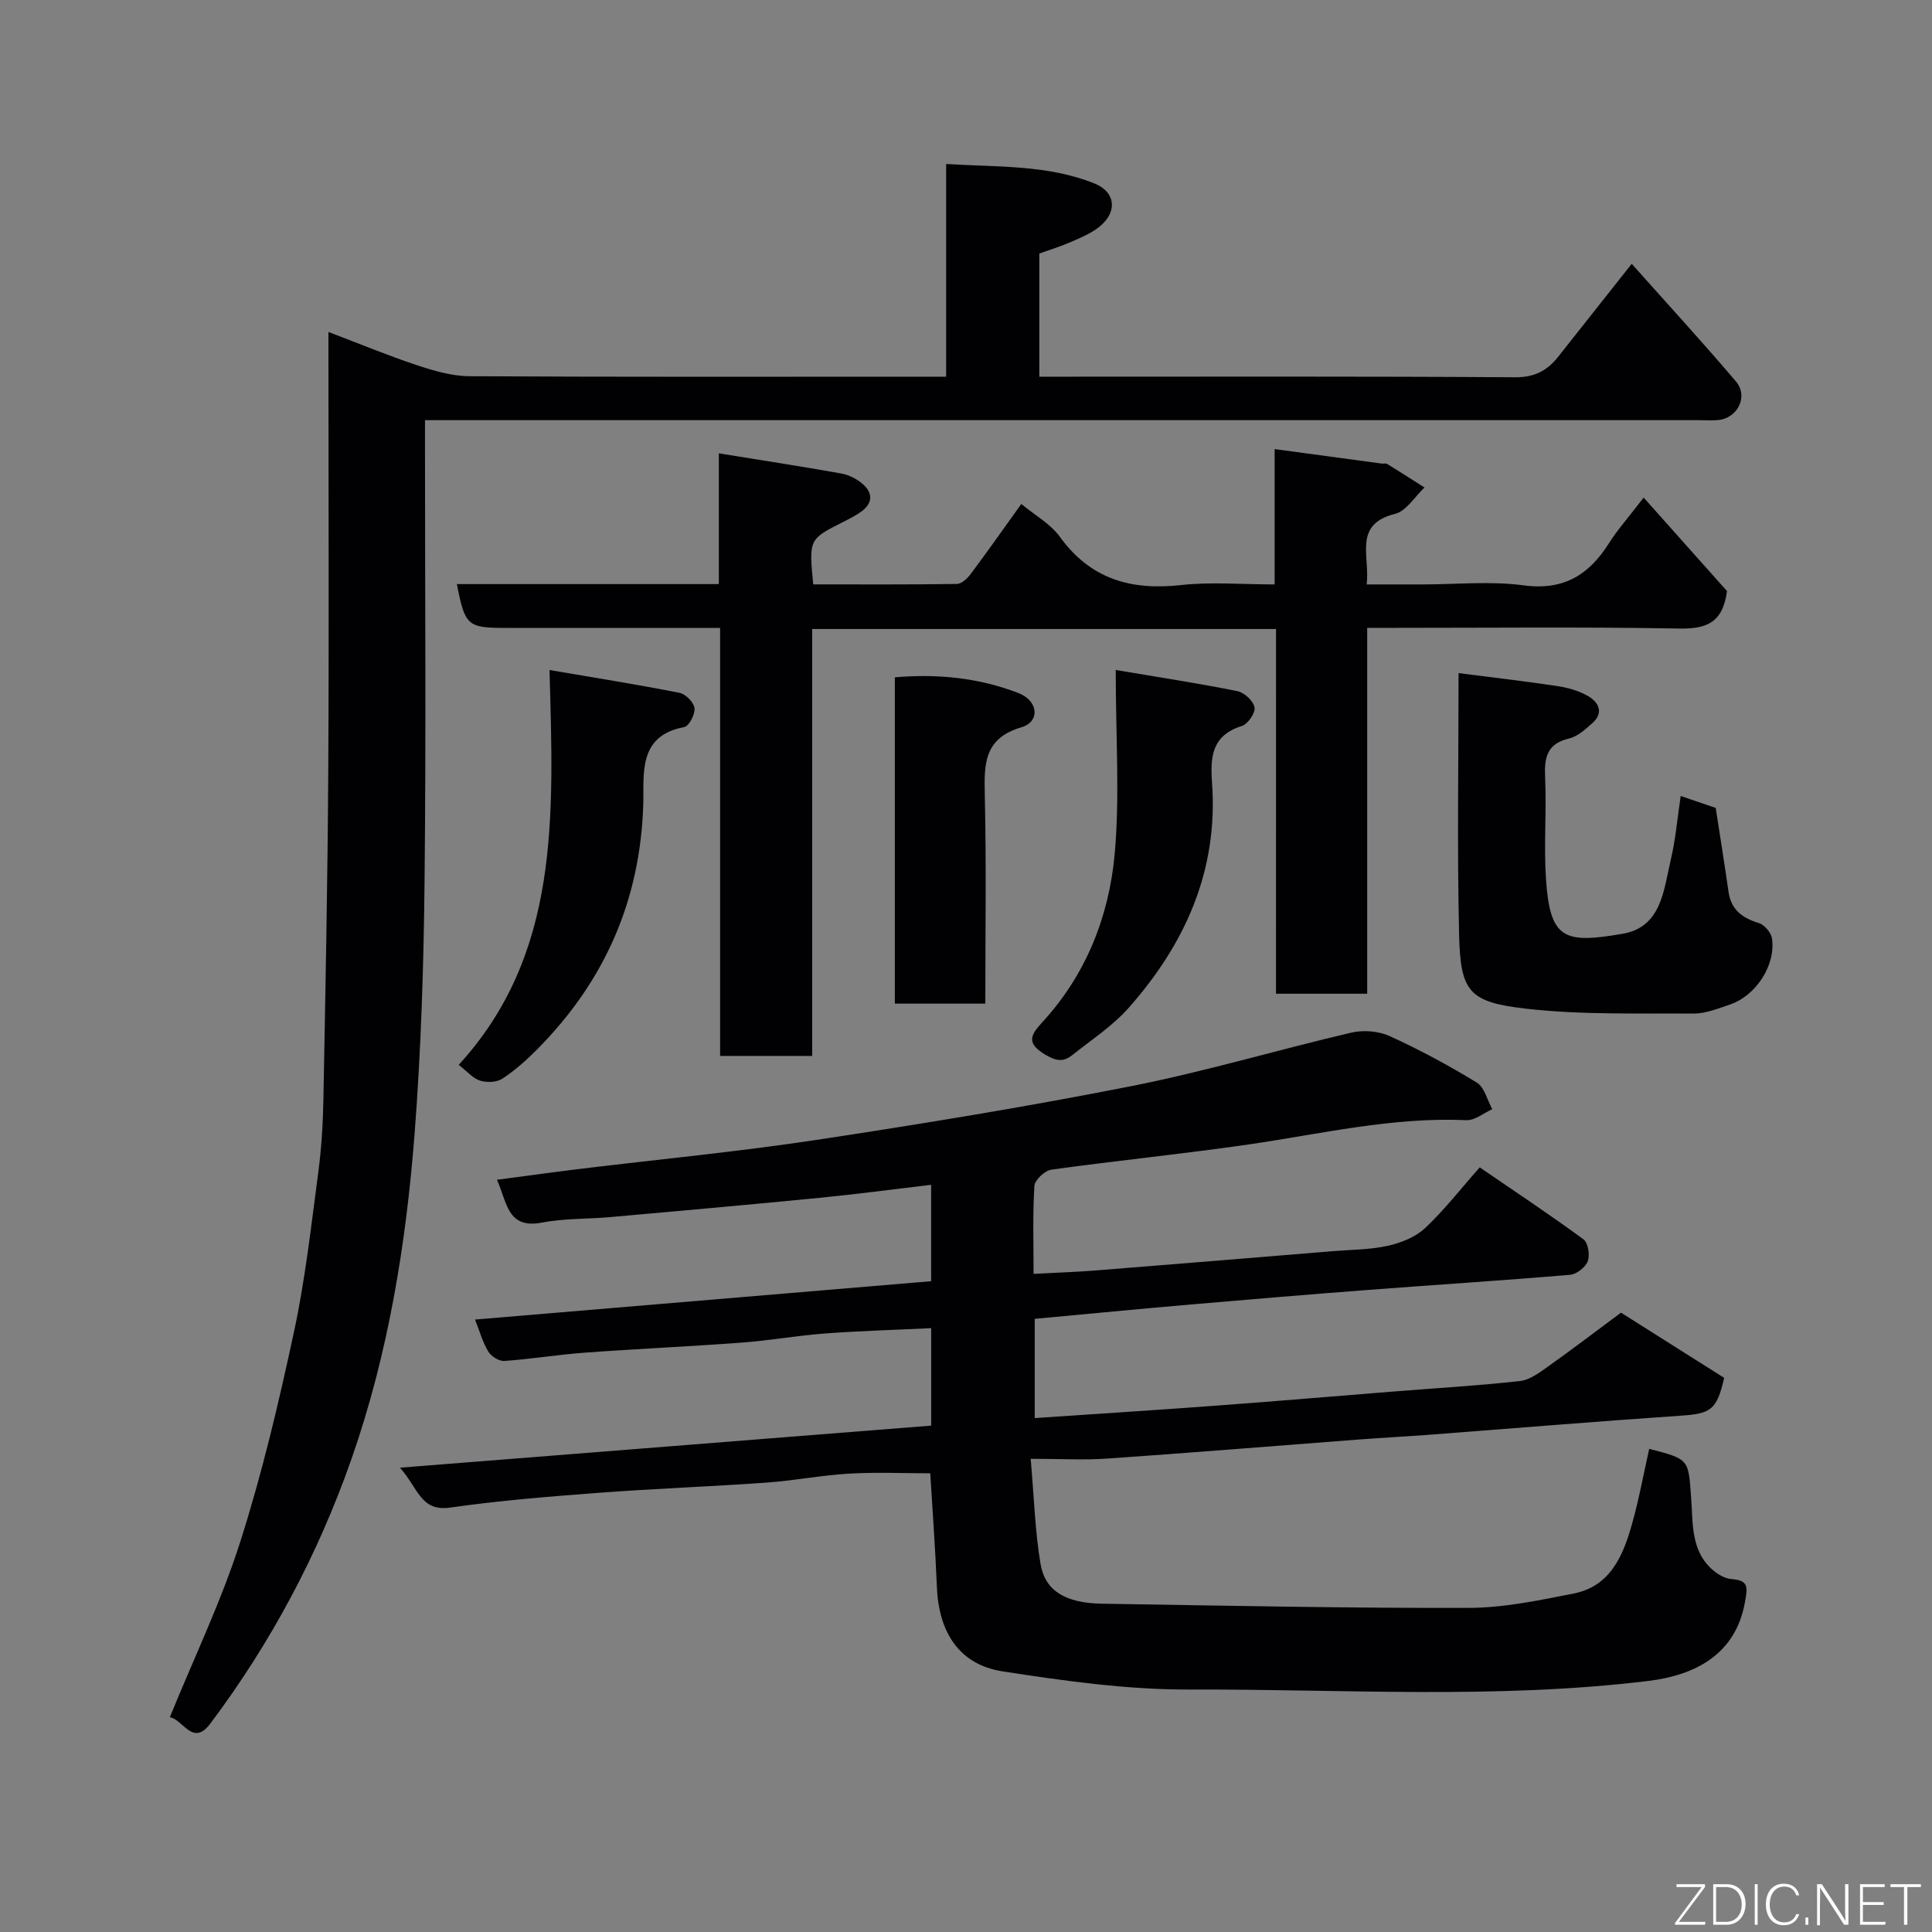 <svg enable-background="new 0 0 400 400" viewBox="0 0 400 400" xmlns="http://www.w3.org/2000/svg"><rect x="0" y="0" width="400" height="400" fill="#808080" stroke="none"/><path d="m341.45 299.97c8.44 2.17 8.07 2.2 8.68 10.08.41 5.2-.15 11.03 4.51 15.02 1.04.89 2.47 1.75 3.78 1.85 3.67.28 3.43 1.64 2.83 4.91-1.98 10.85-10.47 15.02-19.91 16.18-31.63 3.86-63.39 1.68-95.09 1.79-12.89.04-25.88-1.78-38.66-3.76-8.96-1.39-13.24-8.02-13.62-17.51-.32-7.92-.91-15.83-1.37-23.5-5.5 0-11.17-.26-16.81.07-5.72.33-11.39 1.46-17.11 1.86-11.52.82-23.08 1.23-34.6 2.1-10.32.78-20.65 1.6-30.88 3.07-6.11.88-6.61-4.02-10.39-8.26 37.42-2.96 73.62-5.83 109.98-8.71 0-6.85 0-13.13 0-20.18-7.4.36-14.76.56-22.08 1.11-5.72.43-11.39 1.46-17.11 1.88-10.86.81-21.74 1.29-32.6 2.09-5.54.41-11.04 1.32-16.58 1.71-1.09.08-2.73-.96-3.33-1.95-1.16-1.92-1.77-4.18-2.74-6.62 31.62-2.66 62.97-5.3 94.43-7.94 0-7.11 0-13.55 0-19.96-7.87.93-15.49 1.95-23.14 2.7-14.39 1.41-28.8 2.7-43.21 3.98-4.76.43-9.62.25-14.28 1.15-7.15 1.37-7.16-4.26-9.26-8.87 5.78-.76 11.35-1.54 16.92-2.22 16.42-2 32.91-3.57 49.26-6.04 21.78-3.3 43.55-6.86 65.16-11.13 15.3-3.02 30.31-7.52 45.52-11.07 2.48-.58 5.63-.35 7.93.7 6.21 2.82 12.26 6.08 18.08 9.64 1.59.97 2.16 3.63 3.2 5.51-1.79.8-3.62 2.35-5.37 2.27-15.28-.69-30.04 2.84-44.98 5.01-13.61 1.98-27.32 3.34-40.95 5.24-1.35.19-3.42 2.13-3.5 3.36-.37 5.96-.17 11.95-.17 18.21 4.52-.24 8.71-.38 12.89-.71 16.41-1.3 32.81-2.65 49.21-4 3.77-.31 7.62-.29 11.28-1.11 2.72-.61 5.68-1.79 7.66-3.64 3.96-3.71 7.32-8.05 11.33-12.59 7.4 5.07 14.56 9.82 21.48 14.9.96.71 1.37 3.25.89 4.53-.46 1.25-2.31 2.7-3.66 2.81-13.95 1.19-27.93 2.07-41.89 3.14-12.14.93-24.28 1.94-36.41 2.99-10.78.93-21.55 1.97-32.54 2.99v20.55c12.63-.86 25.07-1.65 37.49-2.57 12.47-.92 24.94-1.99 37.41-2.98 8.53-.68 17.09-1.17 25.59-2.13 2.06-.23 4.09-1.8 5.9-3.08 4.76-3.37 9.39-6.91 14.99-11.07 5.28 3.34 13.4 8.46 21.36 13.5-1.52 6.67-2.78 7.41-8.95 7.83-17.25 1.17-34.48 2.61-51.72 3.92-5.1.39-10.2.65-15.3 1.04-17.24 1.31-34.47 2.73-51.72 3.92-4.89.34-9.82.05-15.89.05.72 8.14.9 15.06 2.05 21.81.96 5.6 5.26 8.07 12.74 8.19 25.26.4 50.53.93 75.8.87 7.29-.02 14.63-1.55 21.83-2.98 7.64-1.51 10.26-7.89 12.1-14.46 1.42-5.05 2.35-10.18 3.54-15.49z" fill="#010103"/><path d="m35.16 355.53c5.09-12.48 10.7-24.13 14.59-36.34 4.54-14.23 7.98-28.84 11.12-43.46 2.33-10.84 3.55-21.93 5.02-32.95.67-5.06.98-10.19 1.07-15.3.42-22.43.87-44.87 1-67.3.17-28.5.04-57 .04-85.5 0-1.79 0-3.57 0-5.95 6.48 2.46 12.32 4.89 18.3 6.87 3.5 1.16 7.23 2.27 10.86 2.29 31 .18 62 .1 93 .1h5.73c0-14.76 0-29.03 0-44.04 10.61.67 20.95.12 30.69 4.03 4.76 1.91 4.8 6.48.29 9.52-1.75 1.18-3.75 2-5.71 2.83-1.92.81-3.93 1.43-5.98 2.16v25.5h5.48c31 0 62-.09 93 .12 3.99.03 6.62-1.33 8.89-4.18 4.88-6.15 9.75-12.32 15.28-19.31 7.29 8.19 14.6 16.14 21.58 24.36 2.64 3.11.32 7.64-3.72 7.99-1.32.12-2.66.02-4 .02-85.67 0-171.33 0-257 0-1.99 0-3.98 0-6.7 0v5.48c0 30 .23 60-.09 90-.18 17.37-.72 34.78-2.05 52.1-1.77 22.99-5.47 45.79-13.12 67.61-6.88 19.62-16.63 37.94-29.17 54.65-3.65 4.89-5.63-.82-8.4-1.3z" fill="#010103"/><path d="m264.19 130.23c-32.49 0-64.08 0-96.04 0v88.39c-6.4 0-12.45 0-19.06 0 0-29.33 0-58.71 0-88.62-12.31 0-24.09 0-35.86 0-2.83 0-5.66 0-8.5 0-7.96 0-8.46-.44-10.14-9.07h54.24c0-8.93 0-17.53 0-27.07 8.81 1.43 17.09 2.7 25.33 4.17 1.53.27 3.14 1.08 4.34 2.08 2.18 1.82 2.32 3.97-.14 5.78-1.17.86-2.5 1.52-3.8 2.18-7.08 3.57-7.09 3.56-6.19 12.92 9.87 0 19.81.06 29.74-.09.99-.02 2.19-1.15 2.88-2.08 3.57-4.79 7.01-9.67 10.46-14.48 2.79 2.32 6.04 4.11 8 6.82 6.35 8.77 14.75 11.12 25.08 9.97 6.22-.69 12.58-.13 19.37-.13 0-9.46 0-18.54 0-28.02 7.78 1.05 15.02 2.04 22.27 3.01.33.04.74-.11.99.04 2.61 1.61 5.18 3.26 7.77 4.9-2.02 1.89-3.76 4.88-6.1 5.46-8.73 2.17-5.16 8.73-5.87 14.61h11.52c7 0 14.09-.73 20.97.19 8.35 1.12 13.59-2.22 17.74-8.83 1.63-2.59 3.7-4.9 7.11-9.34 6.1 6.85 11.88 13.33 17.26 19.36-.91 6.81-4.53 7.86-10.07 7.75-19.49-.35-38.98-.14-58.48-.14-1.8 0-3.61 0-5.95 0v75.75c-6.47 0-12.4 0-18.88 0 .01-25.02.01-50.07.01-75.51z" fill="#010103"/><path d="m347.97 164.8c3.31 1.13 5.58 1.9 7.25 2.47.94 6.09 1.85 11.73 2.65 17.37.54 3.75 2.88 5.43 6.3 6.48 1.15.35 2.53 1.98 2.7 3.19.81 5.53-3.32 11.86-8.74 13.68-2.45.82-5.01 1.88-7.51 1.86-11.58-.08-23.25.29-34.72-1.02-11.85-1.35-13.53-3.56-13.81-15.34-.42-17.89-.11-35.8-.11-54.13 6.35.82 13.41 1.63 20.42 2.68 2.21.33 4.52.98 6.43 2.1 2.15 1.26 3.28 3.41.87 5.56-1.45 1.29-3.07 2.78-4.85 3.2-4.56 1.08-5.14 3.91-4.95 7.99.32 6.98-.29 14.01.17 20.97.83 12.59 3.68 13.58 15.91 11.46 8.02-1.39 8.47-9.05 9.93-15.29 1.01-4.23 1.37-8.61 2.06-13.23z" fill="#010103"/><path d="m113.77 138.72c9.71 1.66 18.36 3.03 26.94 4.73 1.25.25 2.94 1.97 3.08 3.17.15 1.26-1.14 3.73-2.12 3.91-9.69 1.79-8.3 9.81-8.49 16-.61 20-8.08 36.77-22.05 50.81-2.19 2.21-4.57 4.32-7.16 6.01-1.15.75-3.19.81-4.58.38-1.46-.45-2.61-1.86-4.42-3.26 21.03-22.98 19.64-51.49 18.8-81.75z" fill="#010103"/><path d="m231 138.71c9.63 1.63 17.48 2.82 25.25 4.4 1.41.29 3.27 2.05 3.49 3.37.19 1.15-1.4 3.44-2.64 3.83-6.2 1.94-6.55 6.37-6.16 11.79 1.31 18.07-5.55 33.33-17.25 46.55-3.33 3.76-7.7 6.62-11.68 9.79-1.78 1.42-3.23 1.32-5.56-.06-3.87-2.31-3.24-3.93-.75-6.63 9.08-9.82 13.87-21.86 15.07-34.81 1.1-11.98.23-24.13.23-38.23z" fill="#010103"/><path d="m204 207.79c-6.61 0-12.53 0-18.73 0 0-22.55 0-44.9 0-67.56 8.87-.77 17.42.11 25.59 3.26 4.12 1.59 4.54 5.92.62 7.08-7.78 2.3-7.73 7.6-7.59 13.98.33 14.27.11 28.54.11 43.24z" fill="#010103"/><g fill="#fbfcfa"><path d="m346.9 398 5.4-7.3h-5.2v-.6h5.9v.6l-5.4 7.2h5.5l-.1.6h-6.2v-.5z"/><path d="m354.7 390.1h2.8c2.3 0 3.9 1.6 3.9 4.1s-1.6 4.3-3.9 4.3h-2.8zm.6 7.8h2c2.2 0 3.3-1.6 3.3-3.6 0-1.8-1-3.6-3.3-3.6h-2z"/><path d="m363.9 390.1v8.4h-.6v-8.4h1.6z"/><path d="m372.5 396.3c-.4 1.3-1.4 2.3-3.2 2.3-2.4 0-3.7-1.9-3.7-4.3 0-2.3 1.2-4.3 3.7-4.3 1.8 0 2.9 1 3.2 2.4h-.6c-.4-1.1-1.1-1.8-2.5-1.8-2.1 0-3 1.9-3 3.7s.9 3.7 3 3.7c1.4 0 2.1-.7 2.5-1.7z"/><path d="m373.8 398.5v-1.5h.6v1.5z"/><path d="m376.2 398.5v-8.4h1c1.3 2 4.4 6.7 4.9 7.6-.1-1.2-.1-2.4-.1-3.8v-3.8h.7v8.4h-.9c-1.2-1.9-4.4-6.8-5-7.7.1 1.1 0 2.3 0 3.9v3.9h-.6z"/><path d="m390 394.4h-4.3v3.5h4.7l-.1.6h-5.2v-8.4h5.1v.6h-4.5v3.1h4.3z"/><path d="m394.2 390.7h-2.8v-.6h6.3v.6h-2.8v7.8h-.7z"/></g></svg>